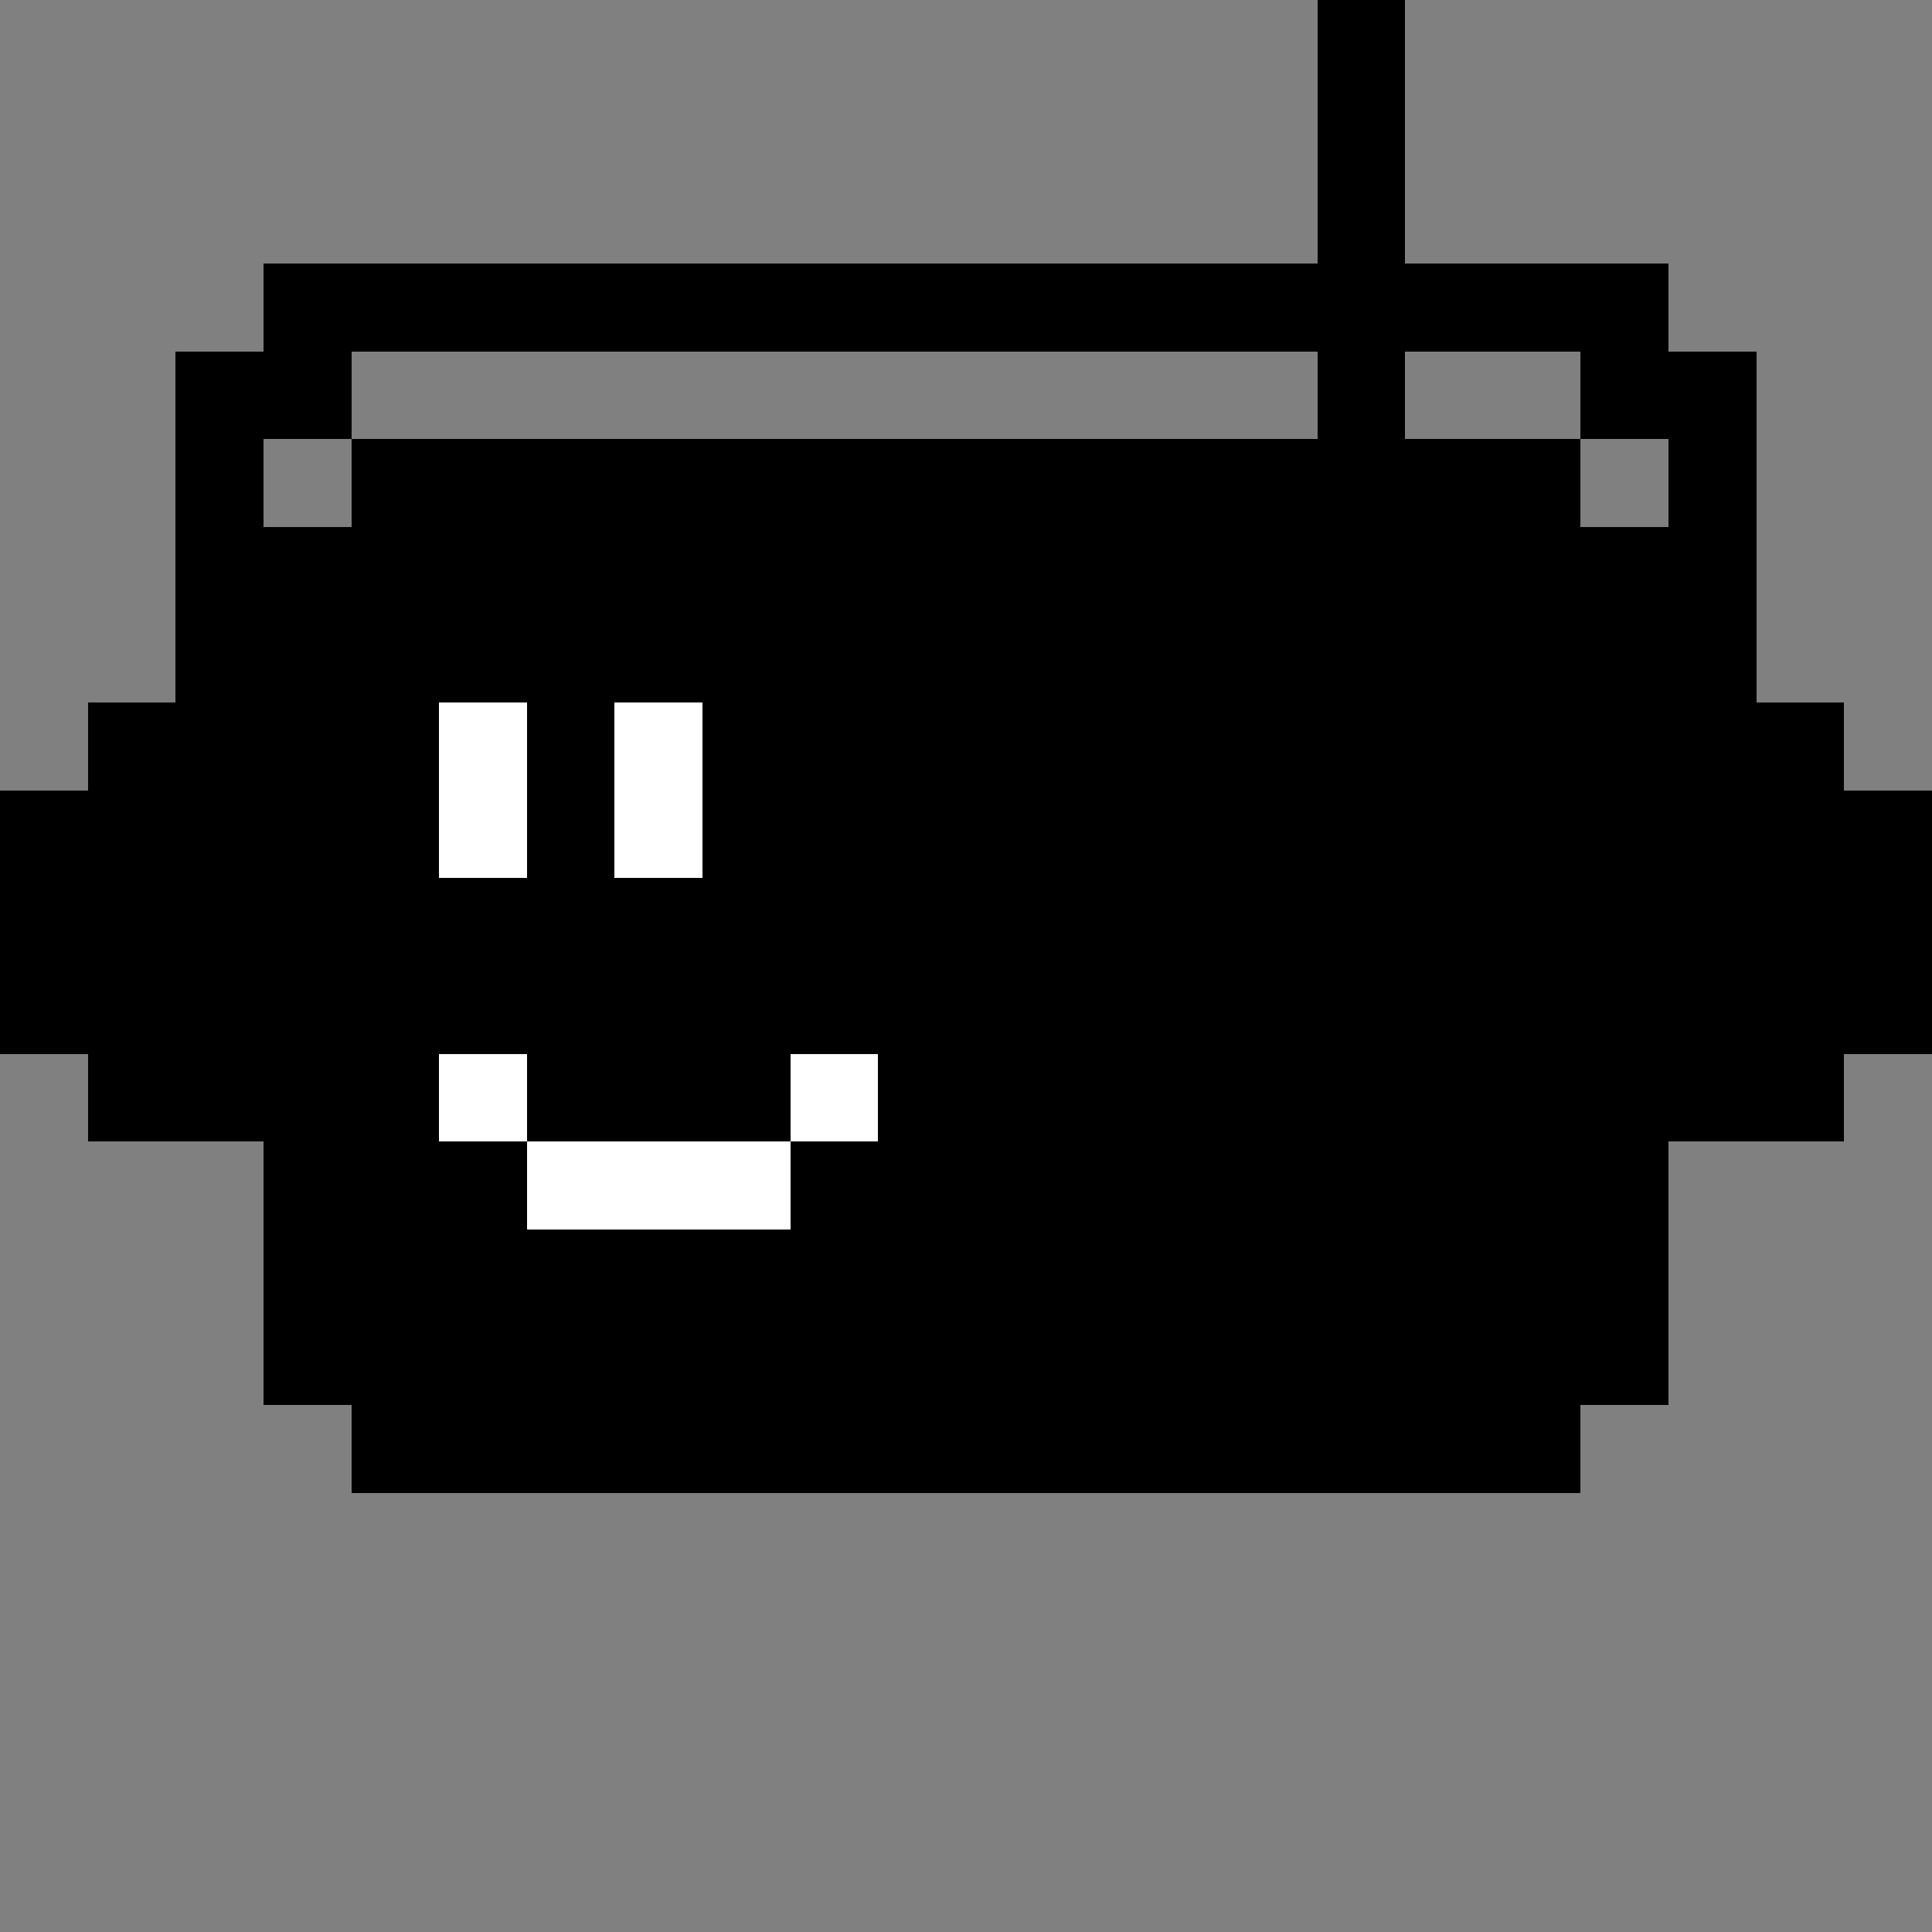 <svg xmlns="http://www.w3.org/2000/svg" viewBox="0 -0.5 22 22" shape-rendering="crispEdges">
<rect x="0" y="-0.5" width="22" height="22" fill="#808080" stroke="none"/>
<path stroke="#000000" d="M15 0h1M15 1h1M15 2h1M3 3h16M2 4h2M15 4h1M18 4h2M2 5h1M4 5h14M19 5h1M2 6h18M2 7h18M1 8h4M6 8h1M8 8h13M0 9h5M6 9h1M8 9h14M0 10h22M0 11h22M1 12h4M6 12h3M10 12h11M3 13h3M9 13h10M3 14h16M3 15h16M4 16h14" />
<path stroke="#ffffff" d="M5 8h1M7 8h1M5 9h1M7 9h1M5 12h1M9 12h1M6 13h3" />
</svg>